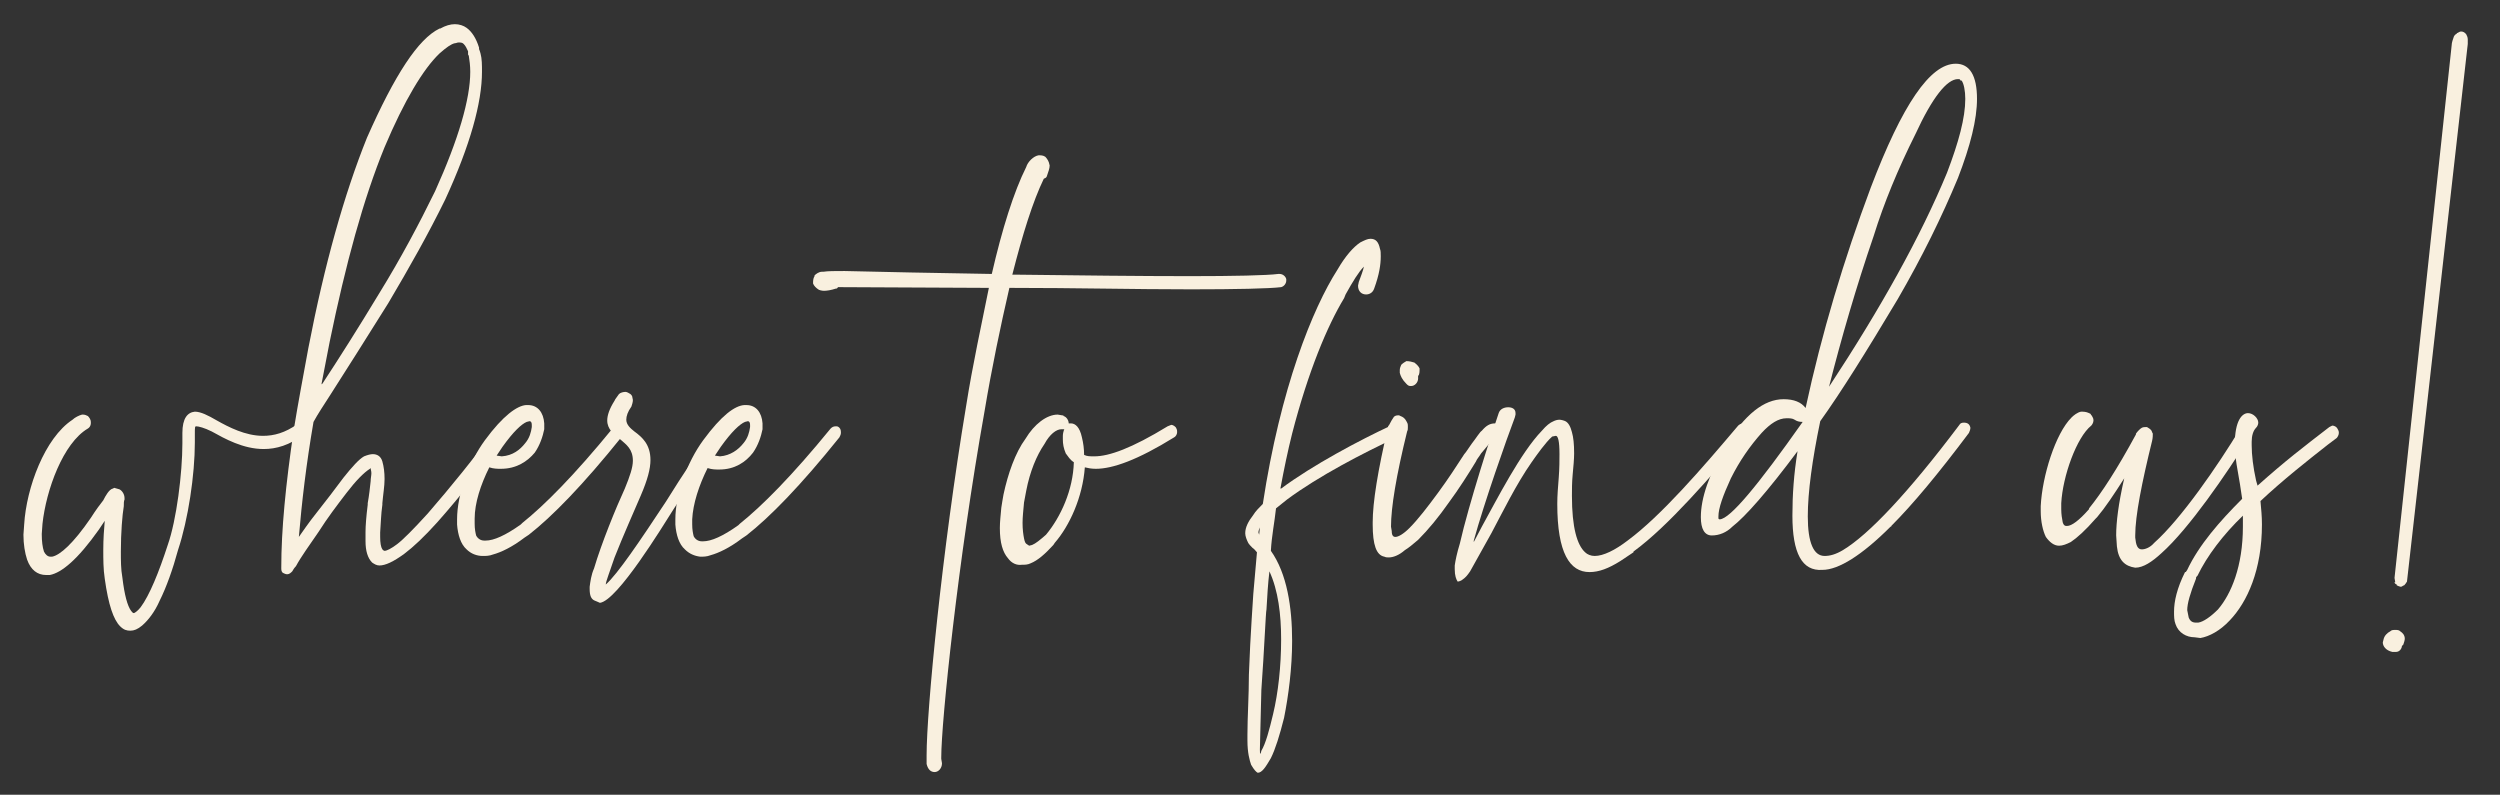 <?xml version="1.0" encoding="utf-8"?>
<!-- Generator: Adobe Illustrator 27.8.1, SVG Export Plug-In . SVG Version: 6.00 Build 0)  -->
<svg version="1.1" id="Layer_2_00000012444828324093904360000011982777102289984686_"
	 xmlns="http://www.w3.org/2000/svg" xmlns:xlink="http://www.w3.org/1999/xlink" x="0px" y="0px" viewBox="0 0 341.3 108.5"
	 style="enable-background:new 0 0 341.3 108.5;" xml:space="preserve">
<rect x="0" y="0" width="341.3" height="108.5" fill="#333333" stroke="none"/>
<style type="text/css">
	.st0{fill:#F9F0DF;}
</style>
<g id="Layer_1-2">
	<path class="st0" d="M16.4,85.5c-0.9-0.9-1.6-2.9-2.1-6.5c-0.2-1.3-0.2-2.7-0.2-3.9c0-1.5,0.1-2.9,0.2-4l-0.8,1.2
		c-2.9,4.1-5.1,5.9-6.7,6.2H6.3c-1.2,0-2.1-0.7-2.6-2.1c-0.3-0.9-0.5-2.1-0.5-3.4l0.1-1.4c0.3-5,2.8-11.8,6.6-14.3
		c0.3-0.3,0.9-0.6,1.3-0.7h0.1c0.3,0,0.5,0.1,0.7,0.2c0.2,0.2,0.4,0.5,0.4,0.8v0.2c0,0.3-0.2,0.6-0.4,0.7c-3.4,2-5.7,8.4-6.2,13
		l-0.1,1.4c0,1,0.1,1.8,0.3,2.4C6.2,75.7,6.5,76,6.9,76h0.2c1.1-0.2,2.9-1.8,5.3-5.3c0.7-1.1,1.3-1.9,1.7-2.4
		c0.3-0.6,0.8-1.5,1.3-1.6l0.2-0.1l0.7,0.2c0.4,0.2,0.7,0.7,0.7,1.2v0.2c-0.1,0.2-0.1,0.5-0.1,0.9c-0.2,1.2-0.4,3.6-0.4,6.2
		c0,1.2,0,2.4,0.2,3.5c0.3,2.5,0.7,3.9,1.2,4.6c0.2,0.2,0.2,0.3,0.4,0.3c0.2-0.1,0.5-0.3,0.9-0.8c1.2-1.6,2.5-4.8,3.7-8.5
		c1.2-3.4,2-9.8,2-13.9v-1.4c0-2,0.7-2.8,1.7-2.9c0.8,0,1.8,0.5,3,1.2c1.6,0.9,3.9,2.1,6.3,2.1c1.5,0,3-0.4,4.7-1.6
		c0.1-0.1,0.2-0.2,0.4-0.2c0.3,0,0.6,0.2,0.7,0.4l0.2,0.5c0,0.3-0.2,0.6-0.4,0.7c-2,1.5-3.8,2-5.5,2c-2.8,0-5.3-1.4-7.1-2.4
		c-1-0.5-1.8-0.7-2.1-0.7c-0.2,0-0.2,0.1-0.2,1.1v1.1c0,4.4-0.9,10.5-2.3,14.7c-0.7,2.6-1.6,5.1-2.5,6.9c-0.7,1.6-1.6,2.7-2.4,3.4
		c-0.6,0.5-1.1,0.7-1.6,0.7S16.9,86,16.4,85.5L16.4,85.5z"/>
	<path class="st0" d="M40.1,58.7c0.6-3.7,1.3-7.4,2-11.2c2.2-11.4,4.9-21,8-28.7c3.8-8.6,7-13.5,9.9-14.9h0.1c0.7-0.4,1.4-0.6,2-0.6
		s1.2,0.2,1.6,0.5c0.7,0.5,1.3,1.4,1.7,2.7v0.2c0.1,0.2,0.1,0.3,0.2,0.6c0.2,0.7,0.2,1.6,0.2,2.5c0,4.2-1.6,10-5,17.4
		c-2.3,4.7-4.9,9.3-7.8,14.2c-3,4.8-5.6,8.9-7.9,12.5c-0.9,1.4-1.7,2.6-2.3,3.7c-1,5.8-1.6,11-2,15.7c0.5-0.7,1.3-1.9,2.5-3.4
		s2.4-3.1,3.6-4.7c1.2-1.5,2.1-2.5,2.8-2.9c0.5-0.2,0.9-0.3,1.2-0.3c0.6,0,1.1,0.3,1.3,1c0.2,0.7,0.3,1.5,0.3,2.4
		c0,1-0.2,2.1-0.3,3.3v0.2c-0.2,1.4-0.2,2.6-0.3,3.8v0.6c0,0.8,0.1,1.4,0.3,1.7c0.1,0.1,0.2,0.2,0.3,0.2c0.3,0,0.9-0.3,1.7-0.9
		s2.2-2,4.2-4.2c3.2-3.7,6.3-7.5,9.2-11.5c0.2-0.2,0.3-0.3,0.6-0.4c0.2,0,0.4,0.1,0.7,0.2c0.2,0.2,0.2,0.3,0.3,0.6
		c0,0.2-0.1,0.5-0.2,0.7c-3,4-6.1,8-9.3,11.6c-1.8,2-3.3,3.4-4.5,4.3c-1.5,1.1-2.6,1.6-3.4,1.6c-0.4,0-0.7-0.2-1-0.4
		c-0.6-0.6-0.9-1.6-0.9-2.9v-1.3c0-0.8,0.1-2.1,0.3-3.7v-0.2c0.2-1.1,0.3-2.1,0.4-3c0-0.4,0.1-0.8,0.1-1.1c0-0.3-0.1-0.5-0.1-0.7
		l-0.1,0.1c-0.8,0.5-1.9,1.6-3.2,3.3c-1.3,1.7-2.6,3.4-3.8,5.3c-1.3,1.9-2.4,3.4-3.1,4.7c-0.2,0.2-0.4,0.5-0.5,0.7
		c-0.2,0.2-0.4,0.4-0.7,0.4c-0.2,0-0.4-0.1-0.6-0.2c-0.2-0.2-0.2-0.4-0.2-0.7C38.4,72.3,39,66.2,40.1,58.7L40.1,58.7L40.1,58.7z
		 M43.8,52.6c0.1-0.1,0.1-0.2,0.2-0.2c2.3-3.5,4.9-7.6,7.8-12.4c2.9-4.7,5.4-9.4,7.6-13.9c3.2-7.1,4.8-12.6,4.8-16.3
		c0-0.8-0.1-1.6-0.2-2.2c-0.1-0.1-0.1-0.2-0.1-0.2V7c-0.2-0.4-0.3-0.7-0.6-1c-0.2-0.2-0.4-0.2-0.7-0.2c-0.2,0-0.3,0.1-0.5,0.1
		C61.6,6,60.9,6.5,60,7.3c-2.2,2.1-4.8,6.4-7.5,12.8c-2.9,7.1-5.3,15.9-7.5,26.6c-0.4,2-0.8,4.1-1.2,6.2L43.8,52.6L43.8,52.6z"/>
	<path class="st0" d="M63.7,75c-0.8-0.7-1.2-2-1.3-3.4v-0.7c0-3.4,1.6-7.8,3.8-10.8c2.5-3.4,4.4-4.7,5.6-4.8h0.3
		c1.3,0,2.1,1,2.2,2.5v0.8c-0.2,1-0.6,2.2-1.3,3.2C72,63,70.5,64,68.4,64c-0.5,0-1,0-1.6-0.2c-1.2,2.4-2,4.9-2,7v0.7
		c0,0.7,0.1,1.2,0.2,1.6c0.2,0.4,0.6,0.7,1.1,0.7h0.2c1.1,0,2.7-0.7,4.8-2.2l0.2-0.2c3-2.4,7.1-6.5,12.4-13c0.2-0.2,0.4-0.3,0.7-0.3
		c0.2,0,0.3,0,0.5,0.2c0.2,0.2,0.2,0.5,0.2,0.7s-0.1,0.4-0.2,0.6c-5.3,6.6-9.5,10.9-12.7,13.4l-0.6,0.4c-1.7,1.3-3.2,2-4.3,2.3
		c-0.5,0.2-1,0.2-1.4,0.2C65.1,75.9,64.3,75.6,63.7,75L63.7,75z M71.7,60.5c0.6-0.7,0.8-1.5,0.9-2.2V58c0-0.3-0.1-0.5-0.3-0.5
		l-0.4,0.1c-0.7,0.3-1.8,1.3-3.3,3.4l-0.8,1.2l0.7,0.1C70,62.2,71,61.4,71.7,60.5z"/>
	<path class="st0" d="M81.2,82c-0.5-0.2-0.7-0.7-0.7-1.6v-0.3c0.1-0.7,0.2-1.6,0.6-2.5c1-3.4,3-8.3,4.2-10.9
		c0.7-1.7,1.1-2.9,1.1-3.8c0-1.6-0.9-2.2-1.7-2.9c-0.9-0.7-1.8-1.4-1.8-2.6c0-0.7,0.3-1.6,1-2.7l0.1-0.2l0.5-0.7
		c0.2-0.2,0.6-0.3,0.9-0.3c0.2,0,0.5,0.2,0.5,0.2c0.2,0.1,0.3,0.2,0.4,0.4l0.1,0.5c0,0.3-0.1,0.6-0.2,0.9c-0.5,0.7-0.7,1.3-0.7,1.8
		c0,0.7,0.6,1.2,1.1,1.6c1.1,0.8,2.2,1.8,2.2,3.9c0,1.2-0.4,2.7-1.3,4.8c-0.9,2.1-2.5,5.7-3.6,8.5c-0.7,2.1-1.2,3.3-1.2,3.7
		c1.6-1.4,4.7-6,8.2-11.3c2.3-3.7,4.8-7.5,6.9-10.2c0.2-0.2,0.3-0.3,0.6-0.3l0.4,0.2c0.2,0.2,0.2,0.3,0.2,0.6s-0.1,0.4-0.2,0.6
		c-2.1,2.8-4.5,6.5-6.9,10.2c-1.4,2.2-7.6,12.4-10,12.7C81.5,82.1,81.4,82.1,81.2,82L81.2,82z"/>
	<path class="st0" d="M93.5,75c-0.8-0.7-1.2-2-1.3-3.4v-0.7c0-3.4,1.6-7.8,3.8-10.8c2.5-3.4,4.3-4.7,5.6-4.8h0.3
		c1.3,0,2.1,1,2.2,2.5v0.8c-0.2,1-0.6,2.2-1.3,3.2c-1,1.3-2.5,2.3-4.6,2.3c-0.5,0-1,0-1.6-0.2c-1.2,2.4-2,4.9-2.1,7v0.7
		c0,0.7,0.1,1.2,0.2,1.6c0.2,0.4,0.6,0.7,1.1,0.7h0.2c1.1,0,2.7-0.7,4.8-2.2l0.2-0.2c3-2.4,7.1-6.5,12.4-13c0.2-0.2,0.4-0.3,0.7-0.3
		c0.2,0,0.3,0,0.5,0.2c0.2,0.2,0.2,0.5,0.2,0.7s-0.1,0.4-0.2,0.6c-5.3,6.6-9.5,10.9-12.7,13.4l-0.6,0.4c-1.7,1.3-3.2,2-4.3,2.3
		c-0.5,0.2-1,0.2-1.4,0.2C94.8,75.9,94.1,75.6,93.5,75L93.5,75z M101.5,60.5c0.6-0.7,0.8-1.5,0.9-2.2V58c0-0.3-0.1-0.5-0.3-0.5
		l-0.4,0.1c-0.7,0.3-1.8,1.3-3.3,3.4l-0.8,1.2l0.7,0.1C99.7,62.2,100.8,61.4,101.5,60.5z"/>
	<path class="st0" d="M126.5,104.3v-1.2c0-6.1,2.1-27.9,5.4-47.7c0.9-5.7,2.1-11.1,3.1-16.1l-20.6-0.1c-0.1,0.2-0.2,0.2-0.3,0.2
		c-0.6,0.2-1.2,0.3-1.6,0.3c-0.3,0-0.7-0.1-0.8-0.2c-0.3-0.2-0.6-0.5-0.7-0.8c0-0.3,0-0.7,0.2-1v-0.1c0.2-0.2,0.6-0.5,1-0.5h0.2
		c0.6-0.1,1.6-0.1,2.9-0.1l9.1,0.2l11,0.2c1.4-6.1,3-11.2,4.7-14.6c0.2-0.7,1-1.5,1.7-1.6c0.3,0,0.6,0,0.9,0.2
		c0.2,0.2,0.4,0.5,0.5,0.8l0.1,0.4c0,0.4-0.2,0.9-0.4,1.5c-0.1,0.2-0.2,0.2-0.4,0.3c-1.5,3.1-2.9,7.6-4.3,13.1h0.9
		c8.1,0.1,16.6,0.2,23.3,0.2c6,0,10.6-0.1,12.1-0.3h0.2c0.4,0,0.8,0.3,0.9,0.7v0.2c0,0.4-0.3,0.8-0.7,0.9c-1.6,0.2-6.2,0.3-12.3,0.3
		c-7.9,0-15.7-0.2-24.8-0.2c-1.2,5.2-2.4,10.9-3.4,16.9c-3.6,20.2-5.9,42.3-5.9,47.2v0.2l0.1,0.6c0,0.7-0.5,1.2-1,1.2
		C127.1,105.4,126.7,105.1,126.5,104.3L126.5,104.3z"/>
	<path class="st0" d="M137.6,76.2c-0.7-0.8-1.1-2.1-1.1-4.1c0-0.8,0.1-1.7,0.2-2.8c0.1-0.7,0.2-1.2,0.3-1.8c0.6-2.8,1.6-5.7,3-7.6
		c1.2-2,2.9-3.3,4.4-3.3l0.6,0.1c0.1,0,0.2,0,0.2,0.1c0.4,0.1,0.7,0.6,0.7,1h0.3c0.6,0,1.2,0.5,1.5,1.9c0.2,0.8,0.3,1.6,0.3,2.4
		c0.4,0.2,0.8,0.2,1.4,0.2c2,0,5.1-1.1,10-4.1l0.5-0.2c0.2,0,0.6,0.2,0.7,0.5c0.1,0.2,0.1,0.3,0.1,0.5c0,0.3-0.2,0.6-0.4,0.7
		c-5,3.1-8.4,4.3-10.7,4.3c-0.6,0-1.1-0.1-1.5-0.2c-0.3,4.1-2.1,8-4.1,10.3l-0.2,0.3c-1.1,1.2-2.1,2.1-3.1,2.5
		c-0.4,0.2-0.8,0.2-1.2,0.2C138.8,77.2,138.1,76.9,137.6,76.2L137.6,76.2z M140.9,74.4c0.5-0.2,1.1-0.7,1.9-1.4
		c2-2.4,3.7-6.1,3.8-9.9c-0.5-0.3-0.8-0.8-1.1-1.2c-0.3-0.7-0.4-1.3-0.4-1.9v-0.5c0-0.3,0.1-0.7,0.2-0.9h-0.4c-0.7,0-1.6,0.7-2.3,2
		c-1.1,1.6-2,3.8-2.5,6.4l-0.3,1.6c-0.1,1.1-0.2,2-0.2,2.8c0,0.9,0.1,1.6,0.2,2.1c0.1,0.5,0.2,0.7,0.4,0.8l0.3,0.2L140.9,74.4
		L140.9,74.4z"/>
	<path class="st0" d="M170.8,104.4c-0.2-0.6-0.5-1.6-0.5-3.3v-0.8c0-2.4,0.2-5.3,0.2-8.2c0.2-5.6,0.6-10.7,0.6-11l0.5-5.7
		c-0.2-0.2-0.3-0.4-0.6-0.6c-0.2-0.2-0.5-0.5-0.6-0.7c-0.2-0.4-0.4-0.9-0.4-1.3c0-0.8,0.4-1.6,1.1-2.5c0.3-0.5,0.8-1,1.3-1.5
		c2.4-15.8,6.8-26.7,10.2-32c1.1-1.9,2.2-3.1,3.1-3.7c0.6-0.3,1-0.5,1.4-0.5c0.7,0,1.1,0.4,1.3,1.4c0.1,0.2,0.1,0.6,0.1,1
		c0,1.1-0.2,2.5-0.9,4.4c-0.2,0.6-0.7,0.8-1.1,0.8c-0.6,0-1.1-0.4-1.1-1.2l0.1-0.5c0.3-0.8,0.6-1.6,0.7-2.1c-0.7,0.7-1.5,2-2.5,3.8
		l-0.2,0.5c-2.3,3.8-4.9,10-7.1,18.5c-0.6,2.4-1.1,4.8-1.6,7.5h0.1c4.3-3.2,10.7-6.6,15-8.6l0.3-0.1c0.3,0,0.7,0.2,0.7,0.6l0.1,0.4
		c0,0.3-0.2,0.7-0.5,0.8c-4.3,2-10.5,5.2-14.8,8.4c-0.5,0.4-1,0.8-1.5,1.2c-0.2,1.9-0.6,3.8-0.7,5.8c2.2,3.1,2.9,7.7,2.9,12.3
		c0,3.7-0.5,7.5-1.1,10.5c-0.6,2.4-1.2,4.3-1.8,5.5c-0.7,1.2-1.2,2-1.8,2C171.5,105.4,171.2,105.1,170.8,104.4L170.8,104.4z M172,72
		c-0.1,0.2-0.2,0.5-0.2,0.7l0.1,0.3L172,72z M172.2,102.5c0.6-1,1.1-2.9,1.6-5c0.7-2.9,1.1-6.6,1.1-10.2c0-3.4-0.4-6.7-1.6-9.3
		c-0.2,1.7-0.3,3.4-0.4,5.2c-0.1,0.3-0.3,5.5-0.7,11l-0.2,8.1c0,0.4,0,0.6,0.1,0.6L172.2,102.5L172.2,102.5z"/>
	<path class="st0" d="M190.3,56.9c0.2-0.2,0.5-0.2,0.7-0.2l0.2,0.1c0.3,0.1,0.6,0.3,0.8,0.7c0.1,0.2,0.2,0.3,0.2,0.6v0.3
		c0,0.2,0,0.3-0.1,0.5c-1.5,6.1-2.2,10.4-2.2,13l0.1,0.6c0,0.6,0.2,0.8,0.5,0.8c0.4,0,1.1-0.4,1.9-1.2c1.2-1.2,2.5-2.9,3.9-4.8
		c1.4-1.9,2.5-3.6,3.6-5.3c0.2-0.2,0.5-0.7,1-1.4c0.7-0.9,1.1-1.6,1.4-1.8c0.6-0.7,1.1-1,1.8-1c0.2,0,0.4,0.1,0.6,0.3
		s0.2,0.5,0.2,0.8c-0.1,0.2-0.2,0.5-0.4,0.7c-0.1,0.1-0.2,0.2-0.4,0.2H204l-0.2,0.1c0,0.1-0.5,0.7-1.6,2c-0.3,0.5-0.6,0.8-0.7,1.1
		c-1.1,1.8-2.3,3.7-3.7,5.6c-1.4,2-2.8,3.7-4.2,5.1c-0.7,0.6-1.3,1.1-1.8,1.4c-0.8,0.7-1.6,1-2.2,1c-0.2,0-0.4,0-0.6-0.1
		c-1.1-0.2-1.6-1.6-1.6-4.4v-0.3c0-2.7,0.7-7.1,2.1-13c0-0.1,0-0.2,0.1-0.2C189.9,57.5,190.1,57.2,190.3,56.9L190.3,56.9z
		 M193.8,50.3v0.2c0,0.2,0,0.4-0.1,0.7c-0.1,0.1-0.1,0.1-0.1,0.2v0.3c0,0.2-0.1,0.5-0.3,0.7c-0.2,0.2-0.4,0.3-0.7,0.3
		s-0.4-0.1-0.6-0.3c-0.6-0.6-0.8-1.1-0.9-1.5v-0.4c0-0.2,0.1-0.5,0.2-0.7c0.2-0.2,0.5-0.4,0.7-0.5c0.4,0,0.8,0.1,1.1,0.2
		C193.6,49.9,193.7,50.1,193.8,50.3L193.8,50.3z"/>
	<path class="st0" d="M198.6,77.7v-0.5c0.1-0.7,0.3-1.7,0.7-3c1.2-5.3,4.3-14.9,5.3-17.8c0.2-0.6,0.8-0.8,1.3-0.8s1,0.2,1,0.8v0.2
		l-0.1,0.4c-1.1,2.9-4.2,11.7-5.6,16.8v0.2l1.1-2.1c2.1-3.8,5.3-10.1,8.2-13.1c0.6-0.7,1.1-1.1,1.6-1.3c0.2-0.1,0.5-0.2,0.8-0.2
		c0.2,0,0.6,0.1,0.8,0.2c0.4,0.2,0.7,0.7,0.9,1.5c0.2,0.7,0.3,1.6,0.3,2.9c0,0.8-0.1,1.8-0.2,2.9s-0.1,2-0.1,2.9
		c0,4.3,0.7,6.7,1.8,7.7c0.3,0.3,0.8,0.5,1.3,0.5c1.2,0,2.8-0.8,4.5-2.1c4.6-3.4,10.2-9.9,15.1-15.7c0.2-0.2,0.5-0.3,0.7-0.3
		c0.2,0,0.4,0.1,0.5,0.2c0.2,0.2,0.2,0.4,0.2,0.7c0,0.2-0.1,0.4-0.2,0.6c-5,5.8-10.7,12.5-15.5,16v0.1l-1.8,1.2
		c-1.6,1-2.9,1.5-4.2,1.5c-2.7,0-4.4-2.6-4.4-9.3c0-1.2,0.1-2.3,0.2-3.6c0.1-1.3,0.1-2.4,0.1-3.2c0-1.8-0.2-2.5-0.5-2.5l-0.5,0.1
		c-0.9,0.8-2.1,2.5-2.8,3.5c-2.1,3-3.9,6.7-5.5,9.7l-2.9,5.2c-0.4,0.6-0.7,0.9-1,1.1c-0.2,0.2-0.6,0.3-0.7,0.3
		C198.8,79.1,198.6,78.6,198.6,77.7L198.6,77.7z"/>
	<path class="st0" d="M244.7,70.4c0-2.9,0.2-5.7,0.7-8.8c-4.1,5.5-7.1,8.9-8.9,10.3c-0.8,0.8-1.8,1.2-2.8,1.2s-1.5-0.9-1.5-2.5
		c0-2.6,1.1-5.8,3.4-9.8c2.6-4.2,5.2-6.3,7.9-6.3c1.4,0,2.4,0.4,3,1.2c2.2-10.2,5.2-20.2,8.9-30.1c4.3-11.3,8.1-16.9,11.6-16.9
		c1.9,0,2.9,1.6,2.9,4.8c0,2.8-0.9,6.4-2.6,10.8c-2.2,5.3-4.9,10.8-8.2,16.5c-4.3,7.2-7.8,12.8-10.6,16.7c-1.1,5.3-1.7,9.7-1.7,13
		c0,3.6,0.8,5.4,2.3,5.4c0.7,0,1.5-0.2,2.5-0.8c3.5-2.1,8.9-7.8,15.9-17.1c0.1-0.2,0.3-0.3,0.6-0.3c0.5,0,0.8,0.2,0.9,0.7
		c0,0.2-0.1,0.5-0.2,0.7c-4.2,5.6-7.7,9.8-10.6,12.7c0,0.1,0,0.1-0.1,0.1c-3.9,3.9-7.1,5.9-9.3,5.9C246,78,244.7,75.5,244.7,70.4
		L244.7,70.4z M246.1,57.6c-0.5,0-0.8-0.1-1.1-0.3c-0.3-0.2-0.7-0.2-1.1-0.2c-1.1,0-2.2,0.7-3.4,2c-1.6,1.8-3,3.8-4.2,6.2
		c-1.1,2.4-1.7,4.1-1.7,5.2v0.3c0.1,0.1,0.1,0.1,0.2,0.1C236.2,70.8,239.9,66.4,246.1,57.6z M265.8,23.6c1.6-4.2,2.5-7.5,2.5-10.1
		c0-1.1-0.2-2.1-0.5-2.5c-0.1,0-0.2,0-0.2-0.1s-0.2-0.1-0.3-0.1c-1.5,0-3.5,2.5-5.8,7.5c-2.4,4.8-4.3,9.4-5.7,13.9
		c-2.4,7-4.4,13.9-6.1,20.6C256.8,42,262.2,32.3,265.8,23.6L265.8,23.6z"/>
	<path class="st0" d="M289,74.6l-0.1-1.5c0-1.8,0.3-4.3,1.1-7.8c-1.4,2.2-2.6,4-3.7,5.3l-0.2,0.2c-1.4,1.6-2.5,2.6-3.4,3.2
		c-0.6,0.3-1.1,0.5-1.6,0.5c-0.7,0-1.3-0.5-1.8-1.2c-0.4-0.8-0.7-2.1-0.7-3.5v-0.7c0.2-4.1,2-9.9,4.2-12.1c0.3-0.3,0.8-0.7,1.3-0.8
		c0.3,0,0.7,0,1.1,0.2l0.2,0.1l0.1,0.2c0.1,0,0.1,0.1,0.1,0.1c0.1,0.2,0.2,0.3,0.2,0.6s-0.2,0.6-0.3,0.7c-2,1.6-3.9,6.9-4.1,10.6
		v0.8c0,0.7,0.1,1.3,0.2,1.8c0.1,0.3,0.2,0.5,0.5,0.5h0.1c0.6,0,1.6-0.7,3-2.3v-0.1c1.7-2.1,3.8-5.3,6.4-10.1v-0.1
		c0.2-0.3,0.6-0.7,0.8-0.8c0.2-0.1,0.4-0.1,0.7-0.1c0.3,0.2,0.6,0.3,0.7,0.7l0.1,0.2c0,0.2,0,0.6-0.1,1c-1.4,5.7-2.3,10.2-2.3,12.9
		v0.3c0.1,1,0.3,1.6,0.9,1.6c0.4,0,1.1-0.2,1.7-0.9c3.6-3.2,8.6-10.4,11.8-15.7c0.2-0.2,0.4-0.4,0.7-0.4l0.4,0.2
		c0.2,0.2,0.4,0.5,0.4,0.8l-0.2,0.5c-3.3,5.3-8.4,12.7-12.1,16c-1.3,1.2-2.5,2-3.6,2C290.1,77.3,289.2,76.5,289,74.6L289,74.6z"/>
	<path class="st0" d="M299.6,87c-1.1,0-2.2-0.6-2.6-1.8c-0.2-0.5-0.2-1.1-0.2-1.7c0-1.4,0.4-3.2,1.5-5.4h0.1l0.2-0.3
		c1.6-3.4,4.4-6.6,7.5-9.7l-0.3-2c-0.3-1.9-0.7-3.6-0.7-5.1v-0.4c0-3.2,1-4.2,1.8-4.2c0.7,0,1.4,0.7,1.4,1.3c0,0.2-0.1,0.5-0.3,0.7
		c-0.4,0.4-0.6,1.1-0.6,1.9v0.5c0,1.3,0.2,3,0.6,4.8l0.2,0.7c3.8-3.4,6.3-5.3,9.8-8l0.4-0.2c0.3,0,0.6,0.2,0.7,0.4
		c0.1,0.2,0.2,0.3,0.2,0.6s-0.2,0.6-0.3,0.7l-1.2,0.9c-2.8,2.2-6.1,4.8-9.2,7.7c0.1,1.1,0.2,2.1,0.2,3.2c0,6.2-2,10.6-4.4,13.1
		c-1.3,1.4-2.8,2.2-4,2.4L299.6,87L299.6,87z M302.8,83.2c1.8-2.1,3.4-5.9,3.4-11.3v-1.5c-2.7,2.6-4.9,5.5-6.2,8.2
		c-0.2,0.2-0.2,0.2-0.2,0.4c-0.8,2-1.2,3.4-1.2,4.3l0.2,1c0.2,0.5,0.5,0.7,1,0.7h0.3C300.8,84.9,301.8,84.2,302.8,83.2L302.8,83.2z"
		/>
	<path class="st0" d="M326.6,89c-0.9-0.2-1.3-0.8-1.3-1.3l0.1-0.4c0.1-0.5,0.5-0.9,0.9-1.1c0.2-0.2,0.4-0.2,0.7-0.2s0.5,0,0.7,0.2
		c0.3,0.2,0.6,0.5,0.6,1c0,0.2-0.1,0.5-0.2,0.8c-0.1,0.1-0.2,0.2-0.2,0.2v0.1c-0.1,0.4-0.4,0.7-0.8,0.7L326.6,89L326.6,89z
		 M327.4,80C327.4,79.9,327.4,79.9,327.4,80l-0.2-0.1v-0.1l-0.2-0.1c0-0.1-0.1-0.1-0.1-0.1v-0.1H327l-0.1-0.6l7.8-72.7
		c0-0.4,0.2-0.9,0.3-1.2c0.1-0.2,0.2-0.3,0.4-0.4c0-0.1,0-0.1,0.1-0.1c0.2-0.1,0.3-0.2,0.5-0.2c0.2,0,0.5,0.1,0.7,0.4
		c0.1,0.2,0.2,0.4,0.2,0.7V6l-8.3,73.4l-0.2,0.3l-0.1,0.1c0,0,0,0.1-0.1,0.1l-0.2,0.1c-0.1,0.1-0.2,0.1-0.3,0.1L327.4,80L327.4,80z"
		/>
</g>
</svg>
